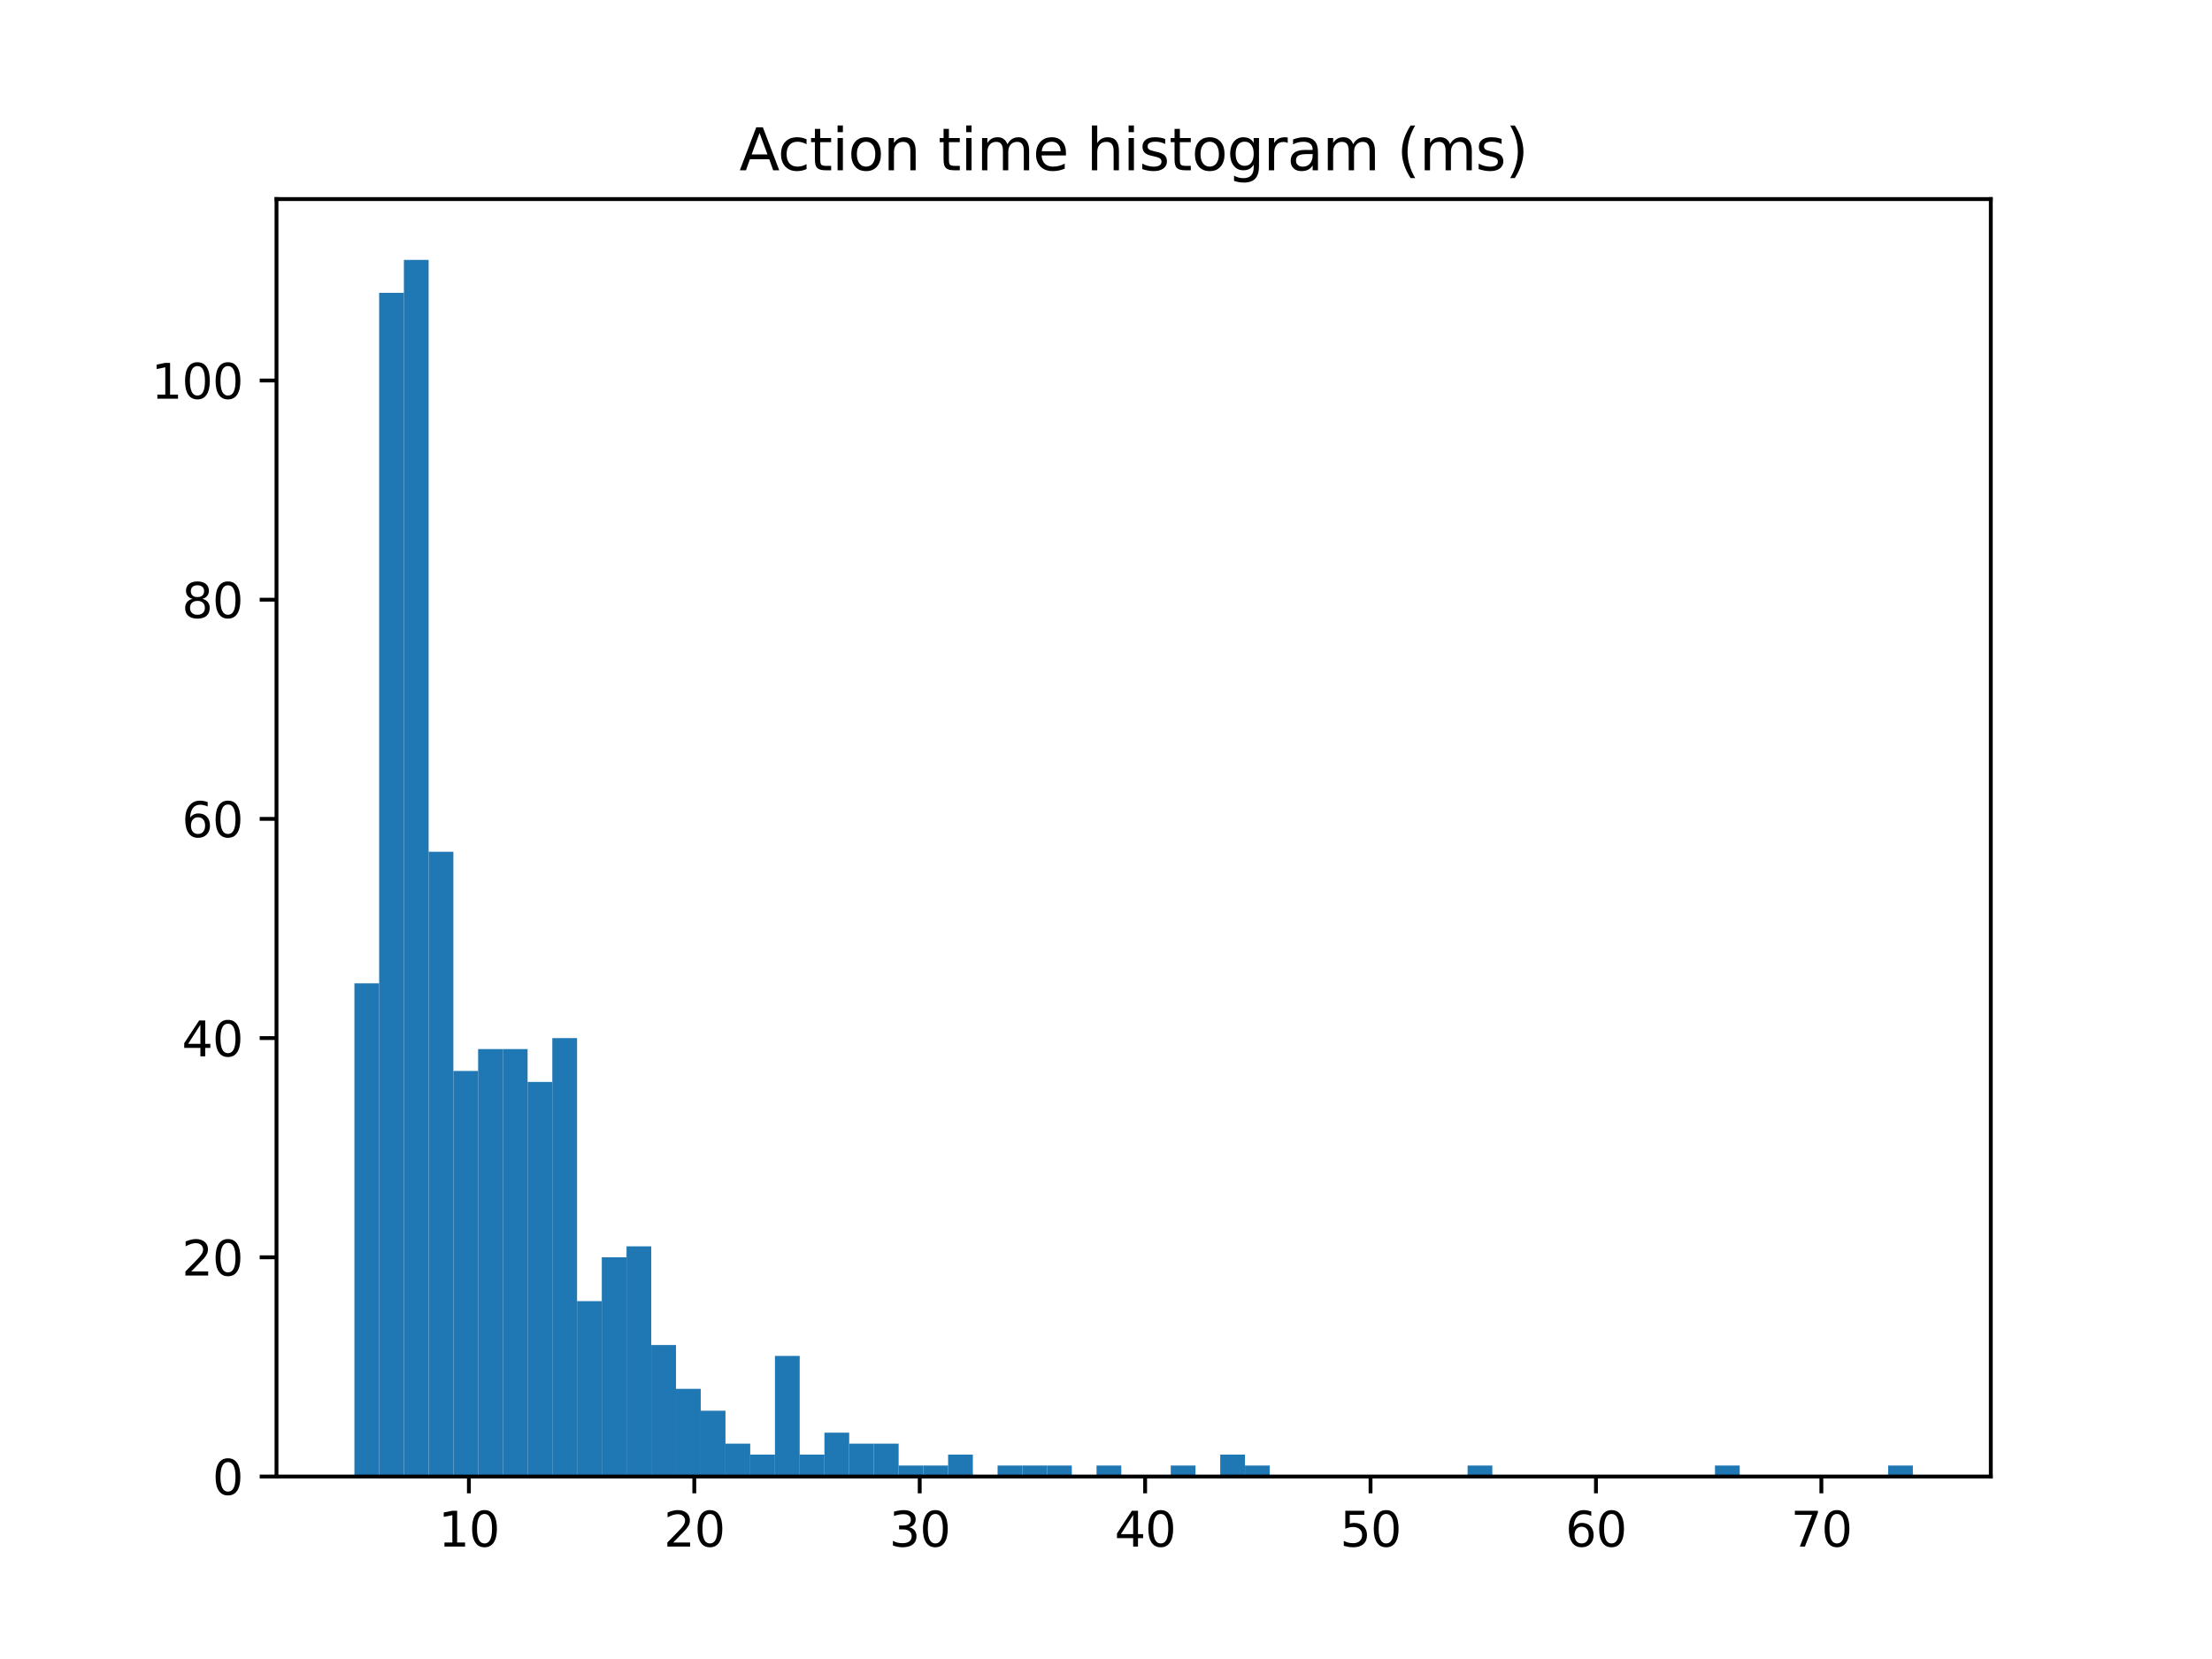 <?xml version="1.0" encoding="utf-8" standalone="no"?>
<!DOCTYPE svg PUBLIC "-//W3C//DTD SVG 1.1//EN"
  "http://www.w3.org/Graphics/SVG/1.1/DTD/svg11.dtd">
<svg xmlns:xlink="http://www.w3.org/1999/xlink" width="460.8pt" height="345.6pt" viewBox="0 0 460.8 345.6" xmlns="http://www.w3.org/2000/svg" version="1.1">
 <defs>
  <style type="text/css">*{stroke-linejoin: round; stroke-linecap: butt}</style>
 </defs>
 <g id="figure_1">
  <g id="patch_1">
   <path d="M 0 345.6 
L 460.8 345.6 
L 460.8 0 
L 0 0 
z
" style="fill: #ffffff"/>
  </g>
  <g id="axes_1">
   <g id="patch_2">
    <path d="M 57.6 307.584 
L 414.72 307.584 
L 414.72 41.472 
L 57.6 41.472 
z
" style="fill: #ffffff"/>
   </g>
   <g id="patch_3">
    <path d="M 73.833 307.584 
L 78.986 307.584 
L 78.986 204.838 
L 73.833 204.838 
z
" clip-path="url(#p12b5f9ebb2)" style="fill: #1f77b4"/>
   </g>
   <g id="patch_4">
    <path d="M 78.986 307.584 
L 84.139 307.584 
L 84.139 60.994 
L 78.986 60.994 
z
" clip-path="url(#p12b5f9ebb2)" style="fill: #1f77b4"/>
   </g>
   <g id="patch_5">
    <path d="M 84.139 307.584 
L 89.292 307.584 
L 89.292 54.144 
L 84.139 54.144 
z
" clip-path="url(#p12b5f9ebb2)" style="fill: #1f77b4"/>
   </g>
   <g id="patch_6">
    <path d="M 89.292 307.584 
L 94.446 307.584 
L 94.446 177.439 
L 89.292 177.439 
z
" clip-path="url(#p12b5f9ebb2)" style="fill: #1f77b4"/>
   </g>
   <g id="patch_7">
    <path d="M 94.446 307.584 
L 99.599 307.584 
L 99.599 223.104 
L 94.446 223.104 
z
" clip-path="url(#p12b5f9ebb2)" style="fill: #1f77b4"/>
   </g>
   <g id="patch_8">
    <path d="M 99.599 307.584 
L 104.752 307.584 
L 104.752 218.538 
L 99.599 218.538 
z
" clip-path="url(#p12b5f9ebb2)" style="fill: #1f77b4"/>
   </g>
   <g id="patch_9">
    <path d="M 104.752 307.584 
L 109.905 307.584 
L 109.905 218.538 
L 104.752 218.538 
z
" clip-path="url(#p12b5f9ebb2)" style="fill: #1f77b4"/>
   </g>
   <g id="patch_10">
    <path d="M 109.905 307.584 
L 115.059 307.584 
L 115.059 225.387 
L 109.905 225.387 
z
" clip-path="url(#p12b5f9ebb2)" style="fill: #1f77b4"/>
   </g>
   <g id="patch_11">
    <path d="M 115.059 307.584 
L 120.212 307.584 
L 120.212 216.254 
L 115.059 216.254 
z
" clip-path="url(#p12b5f9ebb2)" style="fill: #1f77b4"/>
   </g>
   <g id="patch_12">
    <path d="M 120.212 307.584 
L 125.365 307.584 
L 125.365 271.052 
L 120.212 271.052 
z
" clip-path="url(#p12b5f9ebb2)" style="fill: #1f77b4"/>
   </g>
   <g id="patch_13">
    <path d="M 125.365 307.584 
L 130.518 307.584 
L 130.518 261.919 
L 125.365 261.919 
z
" clip-path="url(#p12b5f9ebb2)" style="fill: #1f77b4"/>
   </g>
   <g id="patch_14">
    <path d="M 130.518 307.584 
L 135.672 307.584 
L 135.672 259.636 
L 130.518 259.636 
z
" clip-path="url(#p12b5f9ebb2)" style="fill: #1f77b4"/>
   </g>
   <g id="patch_15">
    <path d="M 135.672 307.584 
L 140.825 307.584 
L 140.825 280.185 
L 135.672 280.185 
z
" clip-path="url(#p12b5f9ebb2)" style="fill: #1f77b4"/>
   </g>
   <g id="patch_16">
    <path d="M 140.825 307.584 
L 145.978 307.584 
L 145.978 289.318 
L 140.825 289.318 
z
" clip-path="url(#p12b5f9ebb2)" style="fill: #1f77b4"/>
   </g>
   <g id="patch_17">
    <path d="M 145.978 307.584 
L 151.131 307.584 
L 151.131 293.885 
L 145.978 293.885 
z
" clip-path="url(#p12b5f9ebb2)" style="fill: #1f77b4"/>
   </g>
   <g id="patch_18">
    <path d="M 151.131 307.584 
L 156.285 307.584 
L 156.285 300.734 
L 151.131 300.734 
z
" clip-path="url(#p12b5f9ebb2)" style="fill: #1f77b4"/>
   </g>
   <g id="patch_19">
    <path d="M 156.285 307.584 
L 161.438 307.584 
L 161.438 303.018 
L 156.285 303.018 
z
" clip-path="url(#p12b5f9ebb2)" style="fill: #1f77b4"/>
   </g>
   <g id="patch_20">
    <path d="M 161.438 307.584 
L 166.591 307.584 
L 166.591 282.468 
L 161.438 282.468 
z
" clip-path="url(#p12b5f9ebb2)" style="fill: #1f77b4"/>
   </g>
   <g id="patch_21">
    <path d="M 166.591 307.584 
L 171.744 307.584 
L 171.744 303.018 
L 166.591 303.018 
z
" clip-path="url(#p12b5f9ebb2)" style="fill: #1f77b4"/>
   </g>
   <g id="patch_22">
    <path d="M 171.744 307.584 
L 176.898 307.584 
L 176.898 298.451 
L 171.744 298.451 
z
" clip-path="url(#p12b5f9ebb2)" style="fill: #1f77b4"/>
   </g>
   <g id="patch_23">
    <path d="M 176.898 307.584 
L 182.051 307.584 
L 182.051 300.734 
L 176.898 300.734 
z
" clip-path="url(#p12b5f9ebb2)" style="fill: #1f77b4"/>
   </g>
   <g id="patch_24">
    <path d="M 182.051 307.584 
L 187.204 307.584 
L 187.204 300.734 
L 182.051 300.734 
z
" clip-path="url(#p12b5f9ebb2)" style="fill: #1f77b4"/>
   </g>
   <g id="patch_25">
    <path d="M 187.204 307.584 
L 192.357 307.584 
L 192.357 305.301 
L 187.204 305.301 
z
" clip-path="url(#p12b5f9ebb2)" style="fill: #1f77b4"/>
   </g>
   <g id="patch_26">
    <path d="M 192.357 307.584 
L 197.511 307.584 
L 197.511 305.301 
L 192.357 305.301 
z
" clip-path="url(#p12b5f9ebb2)" style="fill: #1f77b4"/>
   </g>
   <g id="patch_27">
    <path d="M 197.511 307.584 
L 202.664 307.584 
L 202.664 303.018 
L 197.511 303.018 
z
" clip-path="url(#p12b5f9ebb2)" style="fill: #1f77b4"/>
   </g>
   <g id="patch_28">
    <path d="M 202.664 307.584 
L 207.817 307.584 
L 207.817 307.584 
L 202.664 307.584 
z
" clip-path="url(#p12b5f9ebb2)" style="fill: #1f77b4"/>
   </g>
   <g id="patch_29">
    <path d="M 207.817 307.584 
L 212.97 307.584 
L 212.97 305.301 
L 207.817 305.301 
z
" clip-path="url(#p12b5f9ebb2)" style="fill: #1f77b4"/>
   </g>
   <g id="patch_30">
    <path d="M 212.97 307.584 
L 218.124 307.584 
L 218.124 305.301 
L 212.97 305.301 
z
" clip-path="url(#p12b5f9ebb2)" style="fill: #1f77b4"/>
   </g>
   <g id="patch_31">
    <path d="M 218.124 307.584 
L 223.277 307.584 
L 223.277 305.301 
L 218.124 305.301 
z
" clip-path="url(#p12b5f9ebb2)" style="fill: #1f77b4"/>
   </g>
   <g id="patch_32">
    <path d="M 223.277 307.584 
L 228.43 307.584 
L 228.43 307.584 
L 223.277 307.584 
z
" clip-path="url(#p12b5f9ebb2)" style="fill: #1f77b4"/>
   </g>
   <g id="patch_33">
    <path d="M 228.43 307.584 
L 233.583 307.584 
L 233.583 305.301 
L 228.43 305.301 
z
" clip-path="url(#p12b5f9ebb2)" style="fill: #1f77b4"/>
   </g>
   <g id="patch_34">
    <path d="M 233.583 307.584 
L 238.737 307.584 
L 238.737 307.584 
L 233.583 307.584 
z
" clip-path="url(#p12b5f9ebb2)" style="fill: #1f77b4"/>
   </g>
   <g id="patch_35">
    <path d="M 238.737 307.584 
L 243.89 307.584 
L 243.89 307.584 
L 238.737 307.584 
z
" clip-path="url(#p12b5f9ebb2)" style="fill: #1f77b4"/>
   </g>
   <g id="patch_36">
    <path d="M 243.89 307.584 
L 249.043 307.584 
L 249.043 305.301 
L 243.89 305.301 
z
" clip-path="url(#p12b5f9ebb2)" style="fill: #1f77b4"/>
   </g>
   <g id="patch_37">
    <path d="M 249.043 307.584 
L 254.196 307.584 
L 254.196 307.584 
L 249.043 307.584 
z
" clip-path="url(#p12b5f9ebb2)" style="fill: #1f77b4"/>
   </g>
   <g id="patch_38">
    <path d="M 254.196 307.584 
L 259.35 307.584 
L 259.35 303.018 
L 254.196 303.018 
z
" clip-path="url(#p12b5f9ebb2)" style="fill: #1f77b4"/>
   </g>
   <g id="patch_39">
    <path d="M 259.35 307.584 
L 264.503 307.584 
L 264.503 305.301 
L 259.35 305.301 
z
" clip-path="url(#p12b5f9ebb2)" style="fill: #1f77b4"/>
   </g>
   <g id="patch_40">
    <path d="M 264.503 307.584 
L 269.656 307.584 
L 269.656 307.584 
L 264.503 307.584 
z
" clip-path="url(#p12b5f9ebb2)" style="fill: #1f77b4"/>
   </g>
   <g id="patch_41">
    <path d="M 269.656 307.584 
L 274.809 307.584 
L 274.809 307.584 
L 269.656 307.584 
z
" clip-path="url(#p12b5f9ebb2)" style="fill: #1f77b4"/>
   </g>
   <g id="patch_42">
    <path d="M 274.809 307.584 
L 279.963 307.584 
L 279.963 307.584 
L 274.809 307.584 
z
" clip-path="url(#p12b5f9ebb2)" style="fill: #1f77b4"/>
   </g>
   <g id="patch_43">
    <path d="M 279.963 307.584 
L 285.116 307.584 
L 285.116 307.584 
L 279.963 307.584 
z
" clip-path="url(#p12b5f9ebb2)" style="fill: #1f77b4"/>
   </g>
   <g id="patch_44">
    <path d="M 285.116 307.584 
L 290.269 307.584 
L 290.269 307.584 
L 285.116 307.584 
z
" clip-path="url(#p12b5f9ebb2)" style="fill: #1f77b4"/>
   </g>
   <g id="patch_45">
    <path d="M 290.269 307.584 
L 295.422 307.584 
L 295.422 307.584 
L 290.269 307.584 
z
" clip-path="url(#p12b5f9ebb2)" style="fill: #1f77b4"/>
   </g>
   <g id="patch_46">
    <path d="M 295.422 307.584 
L 300.576 307.584 
L 300.576 307.584 
L 295.422 307.584 
z
" clip-path="url(#p12b5f9ebb2)" style="fill: #1f77b4"/>
   </g>
   <g id="patch_47">
    <path d="M 300.576 307.584 
L 305.729 307.584 
L 305.729 307.584 
L 300.576 307.584 
z
" clip-path="url(#p12b5f9ebb2)" style="fill: #1f77b4"/>
   </g>
   <g id="patch_48">
    <path d="M 305.729 307.584 
L 310.882 307.584 
L 310.882 305.301 
L 305.729 305.301 
z
" clip-path="url(#p12b5f9ebb2)" style="fill: #1f77b4"/>
   </g>
   <g id="patch_49">
    <path d="M 310.882 307.584 
L 316.035 307.584 
L 316.035 307.584 
L 310.882 307.584 
z
" clip-path="url(#p12b5f9ebb2)" style="fill: #1f77b4"/>
   </g>
   <g id="patch_50">
    <path d="M 316.035 307.584 
L 321.189 307.584 
L 321.189 307.584 
L 316.035 307.584 
z
" clip-path="url(#p12b5f9ebb2)" style="fill: #1f77b4"/>
   </g>
   <g id="patch_51">
    <path d="M 321.189 307.584 
L 326.342 307.584 
L 326.342 307.584 
L 321.189 307.584 
z
" clip-path="url(#p12b5f9ebb2)" style="fill: #1f77b4"/>
   </g>
   <g id="patch_52">
    <path d="M 326.342 307.584 
L 331.495 307.584 
L 331.495 307.584 
L 326.342 307.584 
z
" clip-path="url(#p12b5f9ebb2)" style="fill: #1f77b4"/>
   </g>
   <g id="patch_53">
    <path d="M 331.495 307.584 
L 336.648 307.584 
L 336.648 307.584 
L 331.495 307.584 
z
" clip-path="url(#p12b5f9ebb2)" style="fill: #1f77b4"/>
   </g>
   <g id="patch_54">
    <path d="M 336.648 307.584 
L 341.802 307.584 
L 341.802 307.584 
L 336.648 307.584 
z
" clip-path="url(#p12b5f9ebb2)" style="fill: #1f77b4"/>
   </g>
   <g id="patch_55">
    <path d="M 341.802 307.584 
L 346.955 307.584 
L 346.955 307.584 
L 341.802 307.584 
z
" clip-path="url(#p12b5f9ebb2)" style="fill: #1f77b4"/>
   </g>
   <g id="patch_56">
    <path d="M 346.955 307.584 
L 352.108 307.584 
L 352.108 307.584 
L 346.955 307.584 
z
" clip-path="url(#p12b5f9ebb2)" style="fill: #1f77b4"/>
   </g>
   <g id="patch_57">
    <path d="M 352.108 307.584 
L 357.261 307.584 
L 357.261 307.584 
L 352.108 307.584 
z
" clip-path="url(#p12b5f9ebb2)" style="fill: #1f77b4"/>
   </g>
   <g id="patch_58">
    <path d="M 357.261 307.584 
L 362.415 307.584 
L 362.415 305.301 
L 357.261 305.301 
z
" clip-path="url(#p12b5f9ebb2)" style="fill: #1f77b4"/>
   </g>
   <g id="patch_59">
    <path d="M 362.415 307.584 
L 367.568 307.584 
L 367.568 307.584 
L 362.415 307.584 
z
" clip-path="url(#p12b5f9ebb2)" style="fill: #1f77b4"/>
   </g>
   <g id="patch_60">
    <path d="M 367.568 307.584 
L 372.721 307.584 
L 372.721 307.584 
L 367.568 307.584 
z
" clip-path="url(#p12b5f9ebb2)" style="fill: #1f77b4"/>
   </g>
   <g id="patch_61">
    <path d="M 372.721 307.584 
L 377.874 307.584 
L 377.874 307.584 
L 372.721 307.584 
z
" clip-path="url(#p12b5f9ebb2)" style="fill: #1f77b4"/>
   </g>
   <g id="patch_62">
    <path d="M 377.874 307.584 
L 383.028 307.584 
L 383.028 307.584 
L 377.874 307.584 
z
" clip-path="url(#p12b5f9ebb2)" style="fill: #1f77b4"/>
   </g>
   <g id="patch_63">
    <path d="M 383.028 307.584 
L 388.181 307.584 
L 388.181 307.584 
L 383.028 307.584 
z
" clip-path="url(#p12b5f9ebb2)" style="fill: #1f77b4"/>
   </g>
   <g id="patch_64">
    <path d="M 388.181 307.584 
L 393.334 307.584 
L 393.334 307.584 
L 388.181 307.584 
z
" clip-path="url(#p12b5f9ebb2)" style="fill: #1f77b4"/>
   </g>
   <g id="patch_65">
    <path d="M 393.334 307.584 
L 398.487 307.584 
L 398.487 305.301 
L 393.334 305.301 
z
" clip-path="url(#p12b5f9ebb2)" style="fill: #1f77b4"/>
   </g>
   <g id="matplotlib.axis_1">
    <g id="xtick_1">
     <g id="line2d_1">
      <defs>
       <path id="mdcd7de41fa" d="M 0 0 
L 0 3.5 
" style="stroke: #000000; stroke-width: 0.8"/>
      </defs>
      <g>
       <use xlink:href="#mdcd7de41fa" x="97.678" y="307.584" style="stroke: #000000; stroke-width: 0.8"/>
      </g>
     </g>
     <g id="text_1">
      <!-- 10 -->
      <g transform="translate(91.315 322.182)scale(0.1 -0.1)">
       <defs>
        <path id="DejaVuSans-31" d="M 794 531 
L 1825 531 
L 1825 4091 
L 703 3866 
L 703 4441 
L 1819 4666 
L 2450 4666 
L 2450 531 
L 3481 531 
L 3481 0 
L 794 0 
L 794 531 
z
" transform="scale(0.016)"/>
        <path id="DejaVuSans-30" d="M 2034 4250 
Q 1547 4250 1301 3770 
Q 1056 3291 1056 2328 
Q 1056 1369 1301 889 
Q 1547 409 2034 409 
Q 2525 409 2770 889 
Q 3016 1369 3016 2328 
Q 3016 3291 2770 3770 
Q 2525 4250 2034 4250 
z
M 2034 4750 
Q 2819 4750 3233 4129 
Q 3647 3509 3647 2328 
Q 3647 1150 3233 529 
Q 2819 -91 2034 -91 
Q 1250 -91 836 529 
Q 422 1150 422 2328 
Q 422 3509 836 4129 
Q 1250 4750 2034 4750 
z
" transform="scale(0.016)"/>
       </defs>
       <use xlink:href="#DejaVuSans-31"/>
       <use xlink:href="#DejaVuSans-30" x="63.623"/>
      </g>
     </g>
    </g>
    <g id="xtick_2">
     <g id="line2d_2">
      <g>
       <use xlink:href="#mdcd7de41fa" x="144.635" y="307.584" style="stroke: #000000; stroke-width: 0.8"/>
      </g>
     </g>
     <g id="text_2">
      <!-- 20 -->
      <g transform="translate(138.273 322.182)scale(0.1 -0.1)">
       <defs>
        <path id="DejaVuSans-32" d="M 1228 531 
L 3431 531 
L 3431 0 
L 469 0 
L 469 531 
Q 828 903 1448 1529 
Q 2069 2156 2228 2338 
Q 2531 2678 2651 2914 
Q 2772 3150 2772 3378 
Q 2772 3750 2511 3984 
Q 2250 4219 1831 4219 
Q 1534 4219 1204 4116 
Q 875 4013 500 3803 
L 500 4441 
Q 881 4594 1212 4672 
Q 1544 4750 1819 4750 
Q 2544 4750 2975 4387 
Q 3406 4025 3406 3419 
Q 3406 3131 3298 2873 
Q 3191 2616 2906 2266 
Q 2828 2175 2409 1742 
Q 1991 1309 1228 531 
z
" transform="scale(0.016)"/>
       </defs>
       <use xlink:href="#DejaVuSans-32"/>
       <use xlink:href="#DejaVuSans-30" x="63.623"/>
      </g>
     </g>
    </g>
    <g id="xtick_3">
     <g id="line2d_3">
      <g>
       <use xlink:href="#mdcd7de41fa" x="191.593" y="307.584" style="stroke: #000000; stroke-width: 0.8"/>
      </g>
     </g>
     <g id="text_3">
      <!-- 30 -->
      <g transform="translate(185.231 322.182)scale(0.1 -0.1)">
       <defs>
        <path id="DejaVuSans-33" d="M 2597 2516 
Q 3050 2419 3304 2112 
Q 3559 1806 3559 1356 
Q 3559 666 3084 287 
Q 2609 -91 1734 -91 
Q 1441 -91 1130 -33 
Q 819 25 488 141 
L 488 750 
Q 750 597 1062 519 
Q 1375 441 1716 441 
Q 2309 441 2620 675 
Q 2931 909 2931 1356 
Q 2931 1769 2642 2001 
Q 2353 2234 1838 2234 
L 1294 2234 
L 1294 2753 
L 1863 2753 
Q 2328 2753 2575 2939 
Q 2822 3125 2822 3475 
Q 2822 3834 2567 4026 
Q 2313 4219 1838 4219 
Q 1578 4219 1281 4162 
Q 984 4106 628 3988 
L 628 4550 
Q 988 4650 1302 4700 
Q 1616 4750 1894 4750 
Q 2613 4750 3031 4423 
Q 3450 4097 3450 3541 
Q 3450 3153 3228 2886 
Q 3006 2619 2597 2516 
z
" transform="scale(0.016)"/>
       </defs>
       <use xlink:href="#DejaVuSans-33"/>
       <use xlink:href="#DejaVuSans-30" x="63.623"/>
      </g>
     </g>
    </g>
    <g id="xtick_4">
     <g id="line2d_4">
      <g>
       <use xlink:href="#mdcd7de41fa" x="238.551" y="307.584" style="stroke: #000000; stroke-width: 0.8"/>
      </g>
     </g>
     <g id="text_4">
      <!-- 40 -->
      <g transform="translate(232.189 322.182)scale(0.1 -0.1)">
       <defs>
        <path id="DejaVuSans-34" d="M 2419 4116 
L 825 1625 
L 2419 1625 
L 2419 4116 
z
M 2253 4666 
L 3047 4666 
L 3047 1625 
L 3713 1625 
L 3713 1100 
L 3047 1100 
L 3047 0 
L 2419 0 
L 2419 1100 
L 313 1100 
L 313 1709 
L 2253 4666 
z
" transform="scale(0.016)"/>
       </defs>
       <use xlink:href="#DejaVuSans-34"/>
       <use xlink:href="#DejaVuSans-30" x="63.623"/>
      </g>
     </g>
    </g>
    <g id="xtick_5">
     <g id="line2d_5">
      <g>
       <use xlink:href="#mdcd7de41fa" x="285.509" y="307.584" style="stroke: #000000; stroke-width: 0.8"/>
      </g>
     </g>
     <g id="text_5">
      <!-- 50 -->
      <g transform="translate(279.147 322.182)scale(0.1 -0.1)">
       <defs>
        <path id="DejaVuSans-35" d="M 691 4666 
L 3169 4666 
L 3169 4134 
L 1269 4134 
L 1269 2991 
Q 1406 3038 1543 3061 
Q 1681 3084 1819 3084 
Q 2600 3084 3056 2656 
Q 3513 2228 3513 1497 
Q 3513 744 3044 326 
Q 2575 -91 1722 -91 
Q 1428 -91 1123 -41 
Q 819 9 494 109 
L 494 744 
Q 775 591 1075 516 
Q 1375 441 1709 441 
Q 2250 441 2565 725 
Q 2881 1009 2881 1497 
Q 2881 1984 2565 2268 
Q 2250 2553 1709 2553 
Q 1456 2553 1204 2497 
Q 953 2441 691 2322 
L 691 4666 
z
" transform="scale(0.016)"/>
       </defs>
       <use xlink:href="#DejaVuSans-35"/>
       <use xlink:href="#DejaVuSans-30" x="63.623"/>
      </g>
     </g>
    </g>
    <g id="xtick_6">
     <g id="line2d_6">
      <g>
       <use xlink:href="#mdcd7de41fa" x="332.467" y="307.584" style="stroke: #000000; stroke-width: 0.8"/>
      </g>
     </g>
     <g id="text_6">
      <!-- 60 -->
      <g transform="translate(326.105 322.182)scale(0.1 -0.1)">
       <defs>
        <path id="DejaVuSans-36" d="M 2113 2584 
Q 1688 2584 1439 2293 
Q 1191 2003 1191 1497 
Q 1191 994 1439 701 
Q 1688 409 2113 409 
Q 2538 409 2786 701 
Q 3034 994 3034 1497 
Q 3034 2003 2786 2293 
Q 2538 2584 2113 2584 
z
M 3366 4563 
L 3366 3988 
Q 3128 4100 2886 4159 
Q 2644 4219 2406 4219 
Q 1781 4219 1451 3797 
Q 1122 3375 1075 2522 
Q 1259 2794 1537 2939 
Q 1816 3084 2150 3084 
Q 2853 3084 3261 2657 
Q 3669 2231 3669 1497 
Q 3669 778 3244 343 
Q 2819 -91 2113 -91 
Q 1303 -91 875 529 
Q 447 1150 447 2328 
Q 447 3434 972 4092 
Q 1497 4750 2381 4750 
Q 2619 4750 2861 4703 
Q 3103 4656 3366 4563 
z
" transform="scale(0.016)"/>
       </defs>
       <use xlink:href="#DejaVuSans-36"/>
       <use xlink:href="#DejaVuSans-30" x="63.623"/>
      </g>
     </g>
    </g>
    <g id="xtick_7">
     <g id="line2d_7">
      <g>
       <use xlink:href="#mdcd7de41fa" x="379.425" y="307.584" style="stroke: #000000; stroke-width: 0.8"/>
      </g>
     </g>
     <g id="text_7">
      <!-- 70 -->
      <g transform="translate(373.063 322.182)scale(0.1 -0.1)">
       <defs>
        <path id="DejaVuSans-37" d="M 525 4666 
L 3525 4666 
L 3525 4397 
L 1831 0 
L 1172 0 
L 2766 4134 
L 525 4134 
L 525 4666 
z
" transform="scale(0.016)"/>
       </defs>
       <use xlink:href="#DejaVuSans-37"/>
       <use xlink:href="#DejaVuSans-30" x="63.623"/>
      </g>
     </g>
    </g>
   </g>
   <g id="matplotlib.axis_2">
    <g id="ytick_1">
     <g id="line2d_8">
      <defs>
       <path id="m3e47c79a27" d="M 0 0 
L -3.5 0 
" style="stroke: #000000; stroke-width: 0.8"/>
      </defs>
      <g>
       <use xlink:href="#m3e47c79a27" x="57.6" y="307.584" style="stroke: #000000; stroke-width: 0.8"/>
      </g>
     </g>
     <g id="text_8">
      <!-- 0 -->
      <g transform="translate(44.237 311.383)scale(0.1 -0.1)">
       <use xlink:href="#DejaVuSans-30"/>
      </g>
     </g>
    </g>
    <g id="ytick_2">
     <g id="line2d_9">
      <g>
       <use xlink:href="#m3e47c79a27" x="57.6" y="261.919" style="stroke: #000000; stroke-width: 0.8"/>
      </g>
     </g>
     <g id="text_9">
      <!-- 20 -->
      <g transform="translate(37.875 265.718)scale(0.1 -0.1)">
       <use xlink:href="#DejaVuSans-32"/>
       <use xlink:href="#DejaVuSans-30" x="63.623"/>
      </g>
     </g>
    </g>
    <g id="ytick_3">
     <g id="line2d_10">
      <g>
       <use xlink:href="#m3e47c79a27" x="57.6" y="216.254" style="stroke: #000000; stroke-width: 0.8"/>
      </g>
     </g>
     <g id="text_10">
      <!-- 40 -->
      <g transform="translate(37.875 220.053)scale(0.1 -0.1)">
       <use xlink:href="#DejaVuSans-34"/>
       <use xlink:href="#DejaVuSans-30" x="63.623"/>
      </g>
     </g>
    </g>
    <g id="ytick_4">
     <g id="line2d_11">
      <g>
       <use xlink:href="#m3e47c79a27" x="57.6" y="170.589" style="stroke: #000000; stroke-width: 0.8"/>
      </g>
     </g>
     <g id="text_11">
      <!-- 60 -->
      <g transform="translate(37.875 174.389)scale(0.1 -0.1)">
       <use xlink:href="#DejaVuSans-36"/>
       <use xlink:href="#DejaVuSans-30" x="63.623"/>
      </g>
     </g>
    </g>
    <g id="ytick_5">
     <g id="line2d_12">
      <g>
       <use xlink:href="#m3e47c79a27" x="57.6" y="124.925" style="stroke: #000000; stroke-width: 0.8"/>
      </g>
     </g>
     <g id="text_12">
      <!-- 80 -->
      <g transform="translate(37.875 128.724)scale(0.1 -0.1)">
       <defs>
        <path id="DejaVuSans-38" d="M 2034 2216 
Q 1584 2216 1326 1975 
Q 1069 1734 1069 1313 
Q 1069 891 1326 650 
Q 1584 409 2034 409 
Q 2484 409 2743 651 
Q 3003 894 3003 1313 
Q 3003 1734 2745 1975 
Q 2488 2216 2034 2216 
z
M 1403 2484 
Q 997 2584 770 2862 
Q 544 3141 544 3541 
Q 544 4100 942 4425 
Q 1341 4750 2034 4750 
Q 2731 4750 3128 4425 
Q 3525 4100 3525 3541 
Q 3525 3141 3298 2862 
Q 3072 2584 2669 2484 
Q 3125 2378 3379 2068 
Q 3634 1759 3634 1313 
Q 3634 634 3220 271 
Q 2806 -91 2034 -91 
Q 1263 -91 848 271 
Q 434 634 434 1313 
Q 434 1759 690 2068 
Q 947 2378 1403 2484 
z
M 1172 3481 
Q 1172 3119 1398 2916 
Q 1625 2713 2034 2713 
Q 2441 2713 2670 2916 
Q 2900 3119 2900 3481 
Q 2900 3844 2670 4047 
Q 2441 4250 2034 4250 
Q 1625 4250 1398 4047 
Q 1172 3844 1172 3481 
z
" transform="scale(0.016)"/>
       </defs>
       <use xlink:href="#DejaVuSans-38"/>
       <use xlink:href="#DejaVuSans-30" x="63.623"/>
      </g>
     </g>
    </g>
    <g id="ytick_6">
     <g id="line2d_13">
      <g>
       <use xlink:href="#m3e47c79a27" x="57.6" y="79.26" style="stroke: #000000; stroke-width: 0.8"/>
      </g>
     </g>
     <g id="text_13">
      <!-- 100 -->
      <g transform="translate(31.512 83.059)scale(0.1 -0.1)">
       <use xlink:href="#DejaVuSans-31"/>
       <use xlink:href="#DejaVuSans-30" x="63.623"/>
       <use xlink:href="#DejaVuSans-30" x="127.246"/>
      </g>
     </g>
    </g>
   </g>
   <g id="patch_66">
    <path d="M 57.6 307.584 
L 57.6 41.472 
" style="fill: none; stroke: #000000; stroke-width: 0.8; stroke-linejoin: miter; stroke-linecap: square"/>
   </g>
   <g id="patch_67">
    <path d="M 414.72 307.584 
L 414.72 41.472 
" style="fill: none; stroke: #000000; stroke-width: 0.8; stroke-linejoin: miter; stroke-linecap: square"/>
   </g>
   <g id="patch_68">
    <path d="M 57.6 307.584 
L 414.72 307.584 
" style="fill: none; stroke: #000000; stroke-width: 0.8; stroke-linejoin: miter; stroke-linecap: square"/>
   </g>
   <g id="patch_69">
    <path d="M 57.6 41.472 
L 414.72 41.472 
" style="fill: none; stroke: #000000; stroke-width: 0.8; stroke-linejoin: miter; stroke-linecap: square"/>
   </g>
   <g id="text_14">
    <!-- Action time histogram (ms) -->
    <g transform="translate(154.026 35.472)scale(0.12 -0.12)">
     <defs>
      <path id="DejaVuSans-41" d="M 2188 4044 
L 1331 1722 
L 3047 1722 
L 2188 4044 
z
M 1831 4666 
L 2547 4666 
L 4325 0 
L 3669 0 
L 3244 1197 
L 1141 1197 
L 716 0 
L 50 0 
L 1831 4666 
z
" transform="scale(0.016)"/>
      <path id="DejaVuSans-63" d="M 3122 3366 
L 3122 2828 
Q 2878 2963 2633 3030 
Q 2388 3097 2138 3097 
Q 1578 3097 1268 2742 
Q 959 2388 959 1747 
Q 959 1106 1268 751 
Q 1578 397 2138 397 
Q 2388 397 2633 464 
Q 2878 531 3122 666 
L 3122 134 
Q 2881 22 2623 -34 
Q 2366 -91 2075 -91 
Q 1284 -91 818 406 
Q 353 903 353 1747 
Q 353 2603 823 3093 
Q 1294 3584 2113 3584 
Q 2378 3584 2631 3529 
Q 2884 3475 3122 3366 
z
" transform="scale(0.016)"/>
      <path id="DejaVuSans-74" d="M 1172 4494 
L 1172 3500 
L 2356 3500 
L 2356 3053 
L 1172 3053 
L 1172 1153 
Q 1172 725 1289 603 
Q 1406 481 1766 481 
L 2356 481 
L 2356 0 
L 1766 0 
Q 1100 0 847 248 
Q 594 497 594 1153 
L 594 3053 
L 172 3053 
L 172 3500 
L 594 3500 
L 594 4494 
L 1172 4494 
z
" transform="scale(0.016)"/>
      <path id="DejaVuSans-69" d="M 603 3500 
L 1178 3500 
L 1178 0 
L 603 0 
L 603 3500 
z
M 603 4863 
L 1178 4863 
L 1178 4134 
L 603 4134 
L 603 4863 
z
" transform="scale(0.016)"/>
      <path id="DejaVuSans-6f" d="M 1959 3097 
Q 1497 3097 1228 2736 
Q 959 2375 959 1747 
Q 959 1119 1226 758 
Q 1494 397 1959 397 
Q 2419 397 2687 759 
Q 2956 1122 2956 1747 
Q 2956 2369 2687 2733 
Q 2419 3097 1959 3097 
z
M 1959 3584 
Q 2709 3584 3137 3096 
Q 3566 2609 3566 1747 
Q 3566 888 3137 398 
Q 2709 -91 1959 -91 
Q 1206 -91 779 398 
Q 353 888 353 1747 
Q 353 2609 779 3096 
Q 1206 3584 1959 3584 
z
" transform="scale(0.016)"/>
      <path id="DejaVuSans-6e" d="M 3513 2113 
L 3513 0 
L 2938 0 
L 2938 2094 
Q 2938 2591 2744 2837 
Q 2550 3084 2163 3084 
Q 1697 3084 1428 2787 
Q 1159 2491 1159 1978 
L 1159 0 
L 581 0 
L 581 3500 
L 1159 3500 
L 1159 2956 
Q 1366 3272 1645 3428 
Q 1925 3584 2291 3584 
Q 2894 3584 3203 3211 
Q 3513 2838 3513 2113 
z
" transform="scale(0.016)"/>
      <path id="DejaVuSans-20" transform="scale(0.016)"/>
      <path id="DejaVuSans-6d" d="M 3328 2828 
Q 3544 3216 3844 3400 
Q 4144 3584 4550 3584 
Q 5097 3584 5394 3201 
Q 5691 2819 5691 2113 
L 5691 0 
L 5113 0 
L 5113 2094 
Q 5113 2597 4934 2840 
Q 4756 3084 4391 3084 
Q 3944 3084 3684 2787 
Q 3425 2491 3425 1978 
L 3425 0 
L 2847 0 
L 2847 2094 
Q 2847 2600 2669 2842 
Q 2491 3084 2119 3084 
Q 1678 3084 1418 2786 
Q 1159 2488 1159 1978 
L 1159 0 
L 581 0 
L 581 3500 
L 1159 3500 
L 1159 2956 
Q 1356 3278 1631 3431 
Q 1906 3584 2284 3584 
Q 2666 3584 2933 3390 
Q 3200 3197 3328 2828 
z
" transform="scale(0.016)"/>
      <path id="DejaVuSans-65" d="M 3597 1894 
L 3597 1613 
L 953 1613 
Q 991 1019 1311 708 
Q 1631 397 2203 397 
Q 2534 397 2845 478 
Q 3156 559 3463 722 
L 3463 178 
Q 3153 47 2828 -22 
Q 2503 -91 2169 -91 
Q 1331 -91 842 396 
Q 353 884 353 1716 
Q 353 2575 817 3079 
Q 1281 3584 2069 3584 
Q 2775 3584 3186 3129 
Q 3597 2675 3597 1894 
z
M 3022 2063 
Q 3016 2534 2758 2815 
Q 2500 3097 2075 3097 
Q 1594 3097 1305 2825 
Q 1016 2553 972 2059 
L 3022 2063 
z
" transform="scale(0.016)"/>
      <path id="DejaVuSans-68" d="M 3513 2113 
L 3513 0 
L 2938 0 
L 2938 2094 
Q 2938 2591 2744 2837 
Q 2550 3084 2163 3084 
Q 1697 3084 1428 2787 
Q 1159 2491 1159 1978 
L 1159 0 
L 581 0 
L 581 4863 
L 1159 4863 
L 1159 2956 
Q 1366 3272 1645 3428 
Q 1925 3584 2291 3584 
Q 2894 3584 3203 3211 
Q 3513 2838 3513 2113 
z
" transform="scale(0.016)"/>
      <path id="DejaVuSans-73" d="M 2834 3397 
L 2834 2853 
Q 2591 2978 2328 3040 
Q 2066 3103 1784 3103 
Q 1356 3103 1142 2972 
Q 928 2841 928 2578 
Q 928 2378 1081 2264 
Q 1234 2150 1697 2047 
L 1894 2003 
Q 2506 1872 2764 1633 
Q 3022 1394 3022 966 
Q 3022 478 2636 193 
Q 2250 -91 1575 -91 
Q 1294 -91 989 -36 
Q 684 19 347 128 
L 347 722 
Q 666 556 975 473 
Q 1284 391 1588 391 
Q 1994 391 2212 530 
Q 2431 669 2431 922 
Q 2431 1156 2273 1281 
Q 2116 1406 1581 1522 
L 1381 1569 
Q 847 1681 609 1914 
Q 372 2147 372 2553 
Q 372 3047 722 3315 
Q 1072 3584 1716 3584 
Q 2034 3584 2315 3537 
Q 2597 3491 2834 3397 
z
" transform="scale(0.016)"/>
      <path id="DejaVuSans-67" d="M 2906 1791 
Q 2906 2416 2648 2759 
Q 2391 3103 1925 3103 
Q 1463 3103 1205 2759 
Q 947 2416 947 1791 
Q 947 1169 1205 825 
Q 1463 481 1925 481 
Q 2391 481 2648 825 
Q 2906 1169 2906 1791 
z
M 3481 434 
Q 3481 -459 3084 -895 
Q 2688 -1331 1869 -1331 
Q 1566 -1331 1297 -1286 
Q 1028 -1241 775 -1147 
L 775 -588 
Q 1028 -725 1275 -790 
Q 1522 -856 1778 -856 
Q 2344 -856 2625 -561 
Q 2906 -266 2906 331 
L 2906 616 
Q 2728 306 2450 153 
Q 2172 0 1784 0 
Q 1141 0 747 490 
Q 353 981 353 1791 
Q 353 2603 747 3093 
Q 1141 3584 1784 3584 
Q 2172 3584 2450 3431 
Q 2728 3278 2906 2969 
L 2906 3500 
L 3481 3500 
L 3481 434 
z
" transform="scale(0.016)"/>
      <path id="DejaVuSans-72" d="M 2631 2963 
Q 2534 3019 2420 3045 
Q 2306 3072 2169 3072 
Q 1681 3072 1420 2755 
Q 1159 2438 1159 1844 
L 1159 0 
L 581 0 
L 581 3500 
L 1159 3500 
L 1159 2956 
Q 1341 3275 1631 3429 
Q 1922 3584 2338 3584 
Q 2397 3584 2469 3576 
Q 2541 3569 2628 3553 
L 2631 2963 
z
" transform="scale(0.016)"/>
      <path id="DejaVuSans-61" d="M 2194 1759 
Q 1497 1759 1228 1600 
Q 959 1441 959 1056 
Q 959 750 1161 570 
Q 1363 391 1709 391 
Q 2188 391 2477 730 
Q 2766 1069 2766 1631 
L 2766 1759 
L 2194 1759 
z
M 3341 1997 
L 3341 0 
L 2766 0 
L 2766 531 
Q 2569 213 2275 61 
Q 1981 -91 1556 -91 
Q 1019 -91 701 211 
Q 384 513 384 1019 
Q 384 1609 779 1909 
Q 1175 2209 1959 2209 
L 2766 2209 
L 2766 2266 
Q 2766 2663 2505 2880 
Q 2244 3097 1772 3097 
Q 1472 3097 1187 3025 
Q 903 2953 641 2809 
L 641 3341 
Q 956 3463 1253 3523 
Q 1550 3584 1831 3584 
Q 2591 3584 2966 3190 
Q 3341 2797 3341 1997 
z
" transform="scale(0.016)"/>
      <path id="DejaVuSans-28" d="M 1984 4856 
Q 1566 4138 1362 3434 
Q 1159 2731 1159 2009 
Q 1159 1288 1364 580 
Q 1569 -128 1984 -844 
L 1484 -844 
Q 1016 -109 783 600 
Q 550 1309 550 2009 
Q 550 2706 781 3412 
Q 1013 4119 1484 4856 
L 1984 4856 
z
" transform="scale(0.016)"/>
      <path id="DejaVuSans-29" d="M 513 4856 
L 1013 4856 
Q 1481 4119 1714 3412 
Q 1947 2706 1947 2009 
Q 1947 1309 1714 600 
Q 1481 -109 1013 -844 
L 513 -844 
Q 928 -128 1133 580 
Q 1338 1288 1338 2009 
Q 1338 2731 1133 3434 
Q 928 4138 513 4856 
z
" transform="scale(0.016)"/>
     </defs>
     <use xlink:href="#DejaVuSans-41"/>
     <use xlink:href="#DejaVuSans-63" x="66.658"/>
     <use xlink:href="#DejaVuSans-74" x="121.639"/>
     <use xlink:href="#DejaVuSans-69" x="160.848"/>
     <use xlink:href="#DejaVuSans-6f" x="188.631"/>
     <use xlink:href="#DejaVuSans-6e" x="249.812"/>
     <use xlink:href="#DejaVuSans-20" x="313.191"/>
     <use xlink:href="#DejaVuSans-74" x="344.979"/>
     <use xlink:href="#DejaVuSans-69" x="384.188"/>
     <use xlink:href="#DejaVuSans-6d" x="411.971"/>
     <use xlink:href="#DejaVuSans-65" x="509.383"/>
     <use xlink:href="#DejaVuSans-20" x="570.906"/>
     <use xlink:href="#DejaVuSans-68" x="602.693"/>
     <use xlink:href="#DejaVuSans-69" x="666.072"/>
     <use xlink:href="#DejaVuSans-73" x="693.855"/>
     <use xlink:href="#DejaVuSans-74" x="745.955"/>
     <use xlink:href="#DejaVuSans-6f" x="785.164"/>
     <use xlink:href="#DejaVuSans-67" x="846.346"/>
     <use xlink:href="#DejaVuSans-72" x="909.822"/>
     <use xlink:href="#DejaVuSans-61" x="950.936"/>
     <use xlink:href="#DejaVuSans-6d" x="1012.215"/>
     <use xlink:href="#DejaVuSans-20" x="1109.627"/>
     <use xlink:href="#DejaVuSans-28" x="1141.414"/>
     <use xlink:href="#DejaVuSans-6d" x="1180.428"/>
     <use xlink:href="#DejaVuSans-73" x="1277.84"/>
     <use xlink:href="#DejaVuSans-29" x="1329.939"/>
    </g>
   </g>
  </g>
 </g>
 <defs>
  <clipPath id="p12b5f9ebb2">
   <rect x="57.6" y="41.472" width="357.12" height="266.112"/>
  </clipPath>
 </defs>
</svg>
